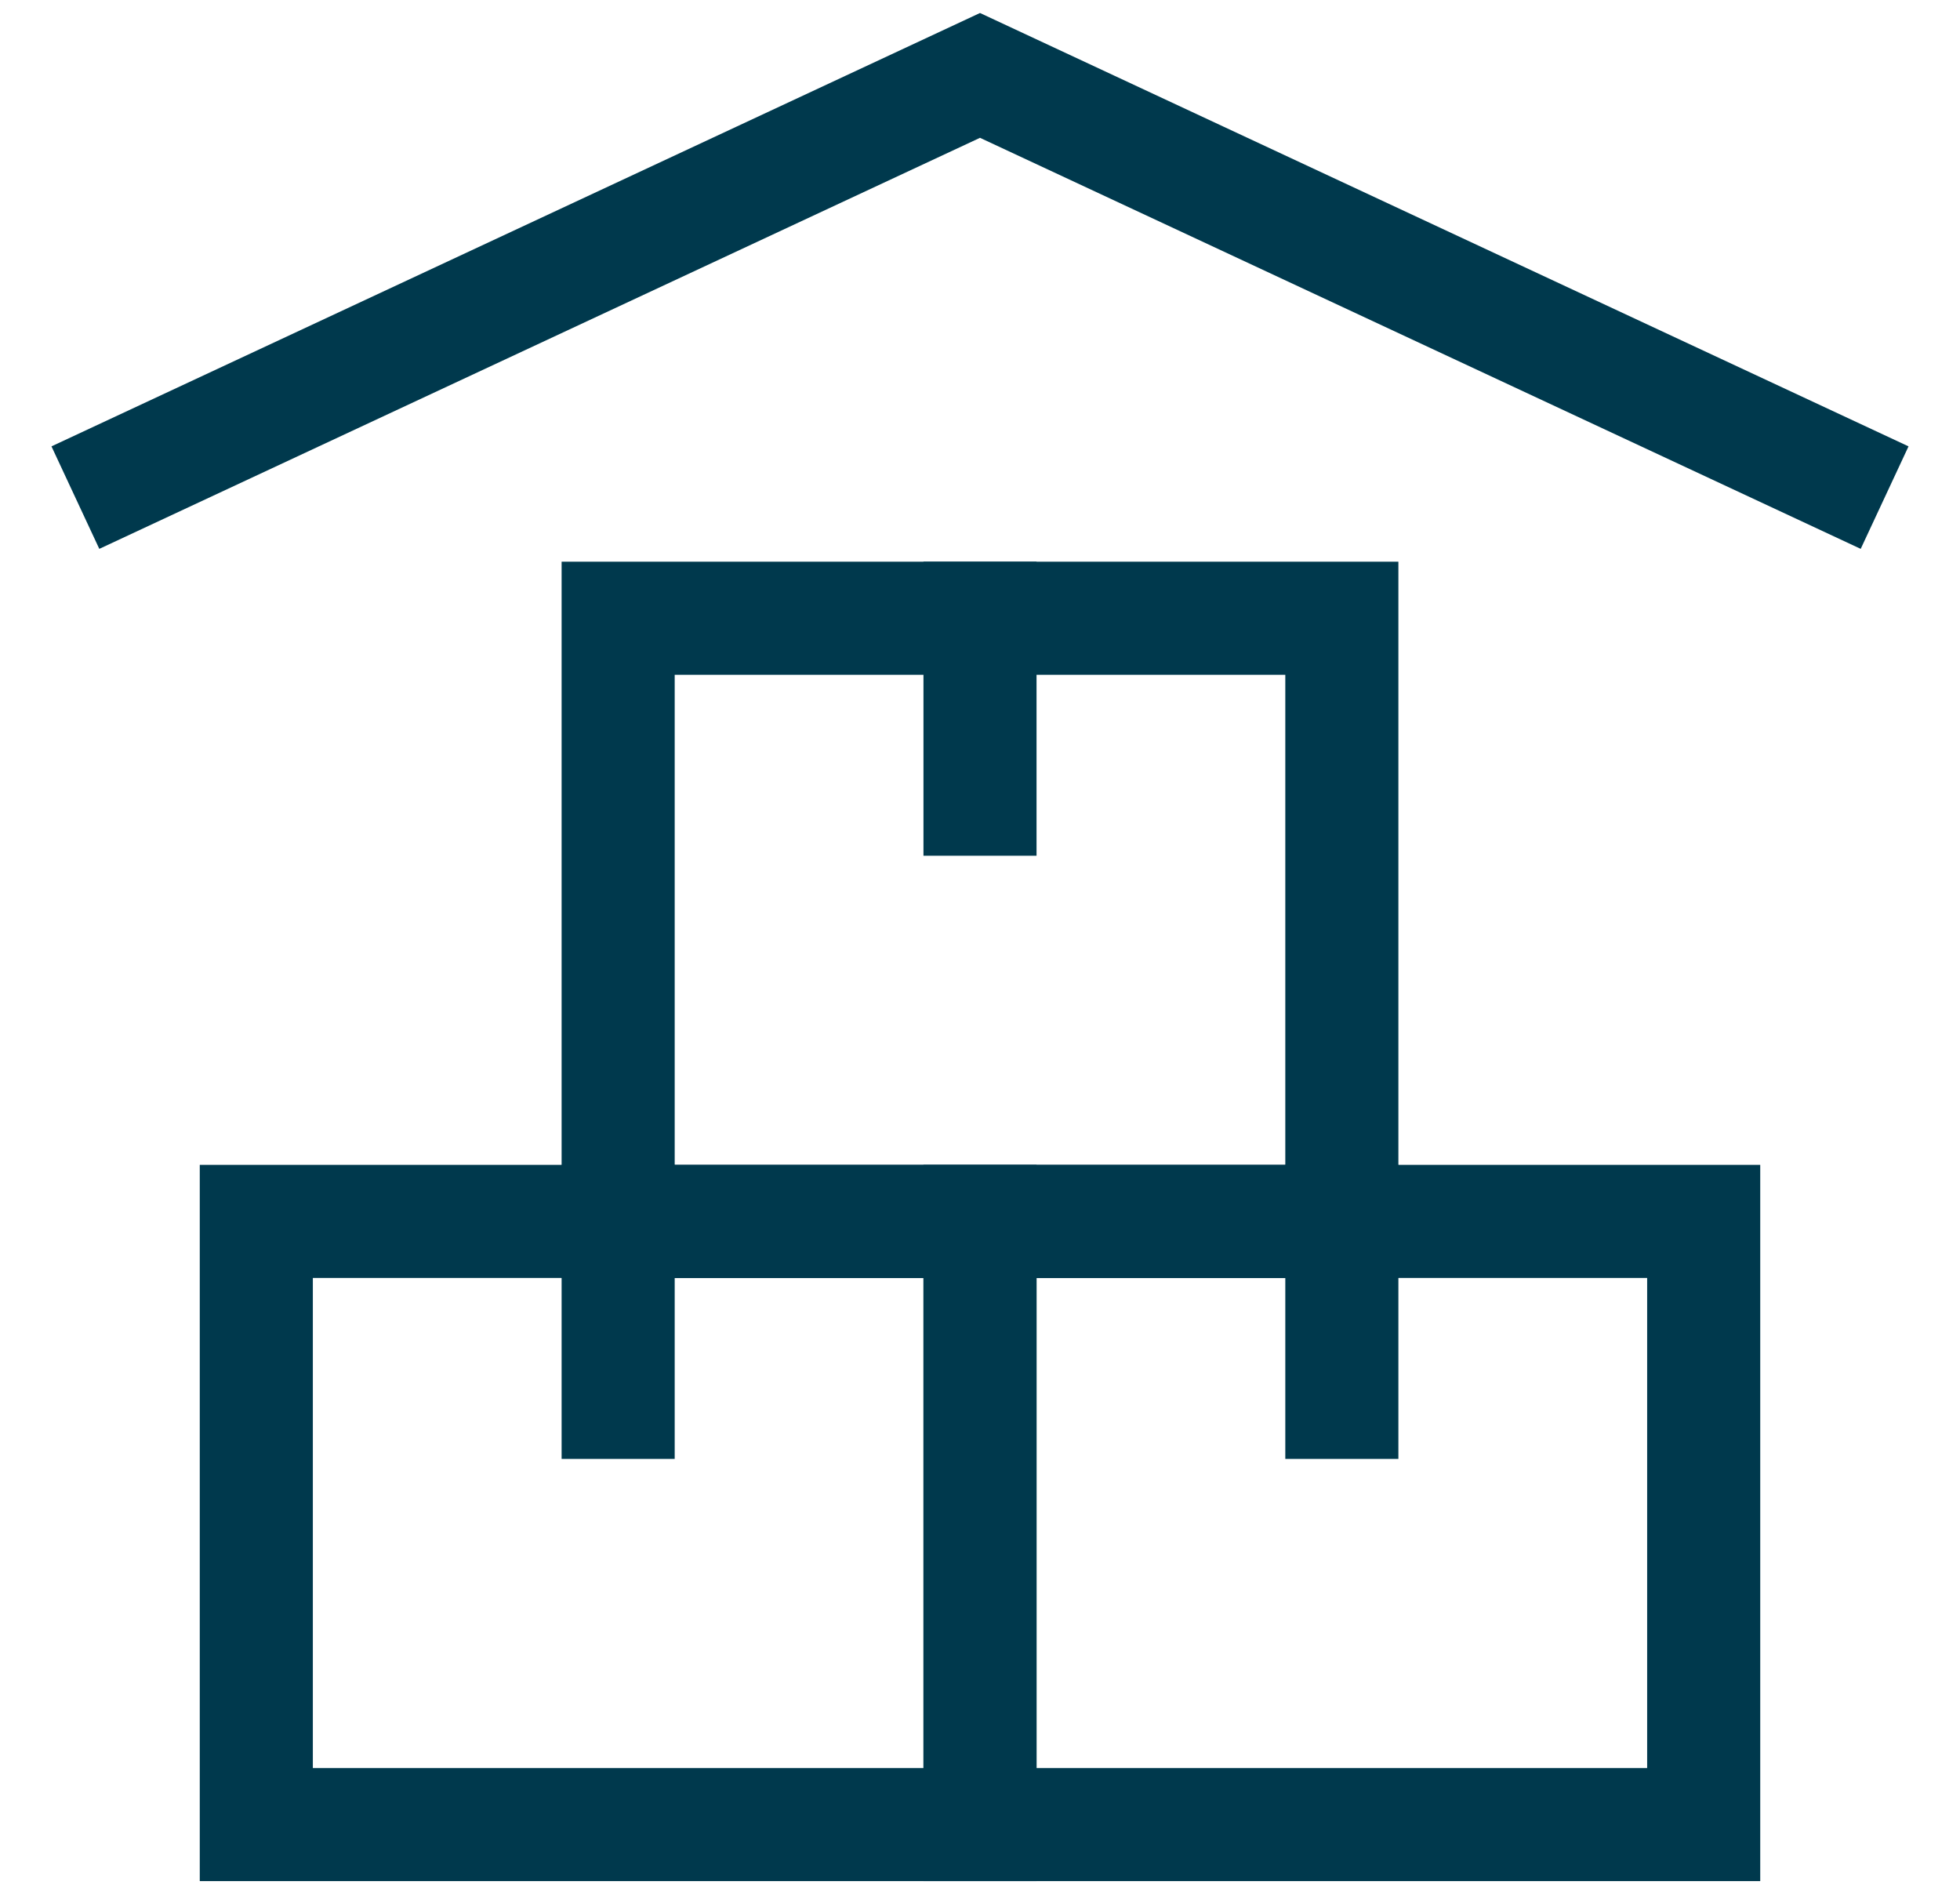 <svg width="26" height="25" viewBox="0 0 26 25" fill="none" xmlns="http://www.w3.org/2000/svg">
<path d="M17.8 8.2H8.2V16.2H17.8V8.2Z" stroke="#00394D" stroke-width="1.5" stroke-miterlimit="10" stroke-linecap="square"/>
<path d="M22.6 16.2H13V24.2H22.6V16.2Z" stroke="#00394D" stroke-width="1.5" stroke-miterlimit="10" stroke-linecap="square"/>
<path d="M13 16.2H3.4V24.2H13V16.2Z" stroke="#00394D" stroke-width="1.5" stroke-miterlimit="10" stroke-linecap="square"/>
<path d="M13 8.2V10.6" stroke="#00394D" stroke-width="1.5" stroke-miterlimit="10" stroke-linecap="square"/>
<path d="M17.8 16.2V18.6" stroke="#00394D" stroke-width="1.5" stroke-miterlimit="10" stroke-linecap="square"/>
<path d="M8.2 16.2V18.6" stroke="#00394D" stroke-width="1.5" stroke-miterlimit="10" stroke-linecap="square"/>
<path d="M1 6.6L13 1L25 6.6" stroke="#00394D" stroke-width="1.5" stroke-miterlimit="10"/>
</svg>
